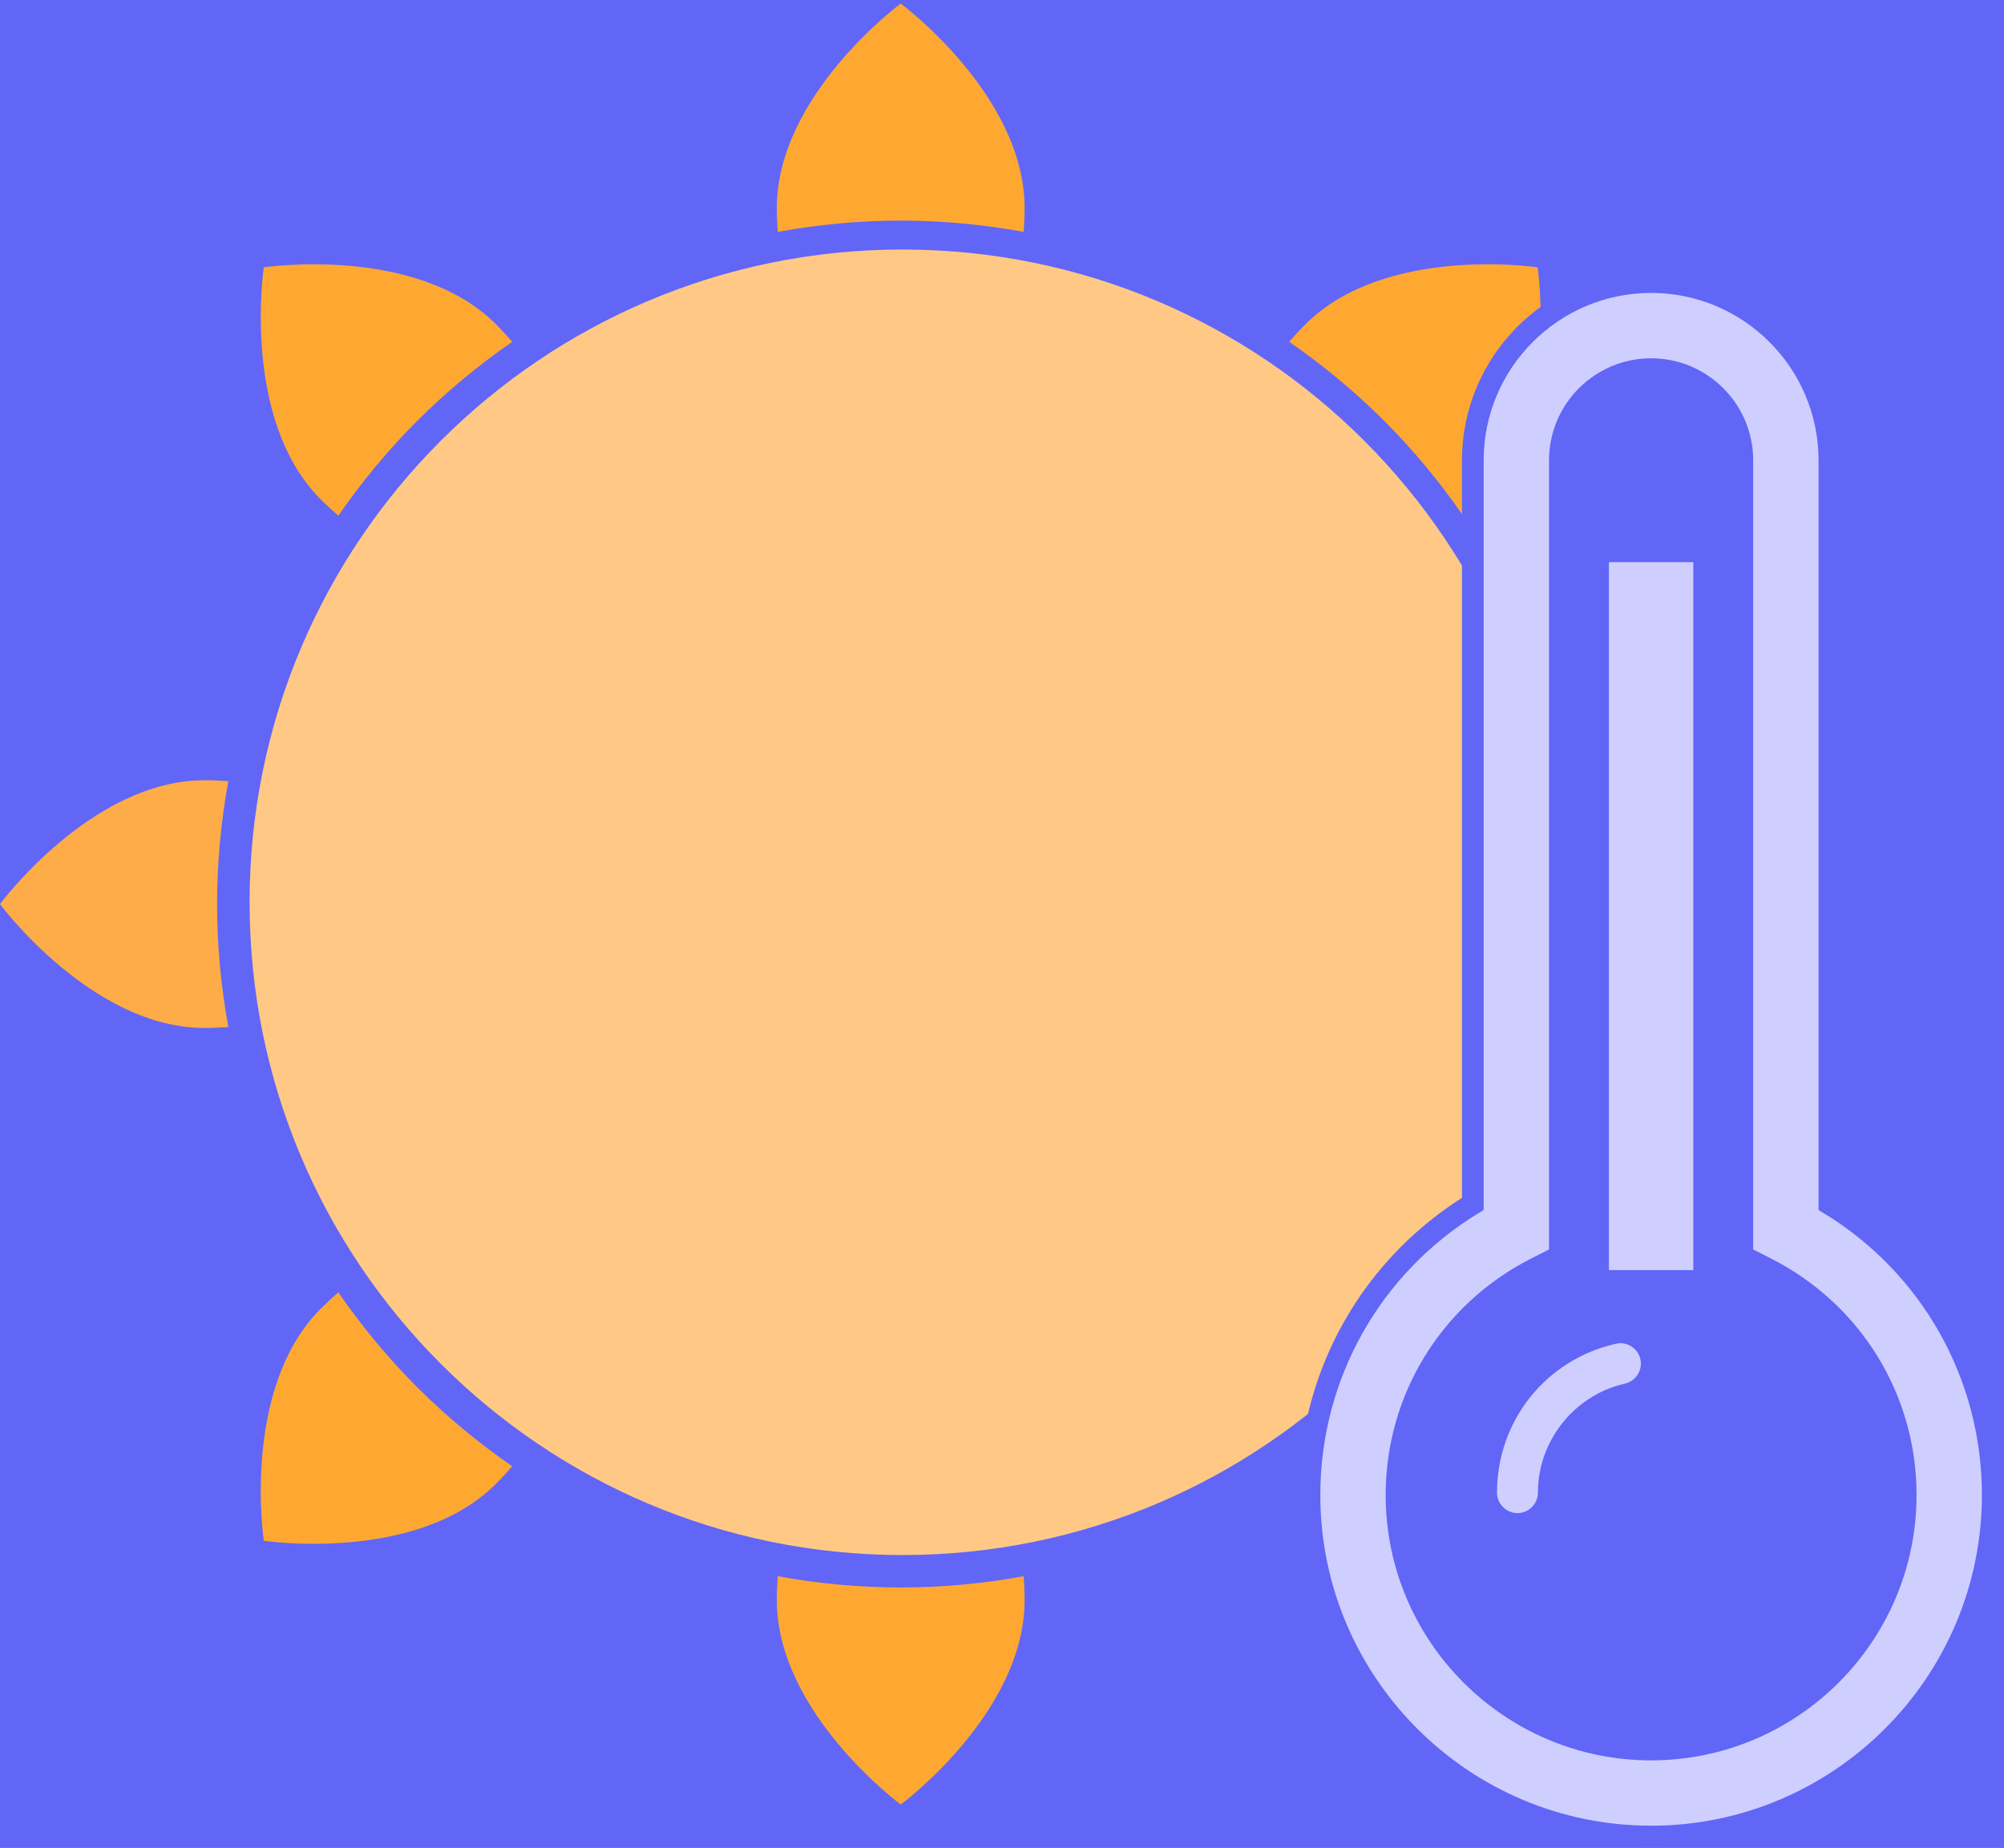 <svg width="554" height="511" viewBox="0 0 554 511" fill="none" xmlns="http://www.w3.org/2000/svg">
<rect width="554" height="511" fill="#6166F7"/>
<rect x="443.5" y="154.5" width="26" height="203" fill="#D4D5FF" stroke="#6066F6"/>
<path d="M249.5 430C349.187 430 430 349.187 430 249.5C430 149.813 349.187 69 249.5 69C149.813 69 69 149.813 69 249.5C69 349.187 149.813 430 249.5 430Z" fill="#FFC985"/>
<path d="M249 61C260.404 61.014 271.784 62.059 283 64.124C283.152 61.944 283.252 59.724 283.252 57.492C283.248 26.288 249 0.988 249 0.988C249 0.988 214.748 26.288 214.748 57.492C214.748 59.74 214.852 61.944 215.004 64.124C226.219 62.059 237.597 61.014 249 61Z" fill="#FEA832"/>
<path d="M249 438.976C260.404 438.962 271.784 437.918 283 435.856C283.152 438.032 283.252 440.236 283.252 442.484C283.252 473.684 249.004 498.988 249.004 498.988C249.004 498.988 214.752 473.692 214.752 442.484C214.752 440.236 214.856 438.032 215.008 435.856C226.222 437.917 237.599 438.962 249 438.976Z" fill="#FEA832"/>
<path d="M382.636 116.352C390.687 124.426 397.993 133.211 404.464 142.6C406.116 141.168 407.744 139.68 409.332 138.092C431.4 116.024 425.068 73.92 425.068 73.92C425.068 73.92 382.964 67.6 360.896 89.656C359.296 91.256 357.82 92.856 356.388 94.524C365.777 100.995 374.562 108.301 382.636 116.352Z" fill="#FEA832"/>
<path d="M115.364 383.624C123.437 391.677 132.222 398.983 141.612 405.452C140.18 407.104 138.692 408.732 137.104 410.32C115.036 432.388 72.932 426.056 72.932 426.056C72.932 426.056 66.6 383.952 88.668 361.884C90.268 360.284 91.868 358.808 93.536 357.376C100.006 366.765 107.312 375.55 115.364 383.624Z" fill="#FEA832"/>
<path d="M60.012 250C60.026 261.404 61.07 272.784 63.132 284C60.956 284.152 58.732 284.256 56.504 284.256C25.3 284.24 0 250 0 250C0 250 25.3 215.752 56.504 215.752C58.752 215.752 60.956 215.852 63.132 216.004C61.071 227.219 60.026 238.597 60.012 250Z" fill="#FDAC47"/>
<path d="M115.364 116.352C107.313 124.426 100.007 133.211 93.536 142.6C91.884 141.168 90.256 139.68 88.668 138.092C66.6 116.024 72.932 73.92 72.932 73.92C72.932 73.92 115.036 67.6 137.104 89.656C138.704 91.256 140.18 92.856 141.612 94.524C132.223 100.994 123.438 108.3 115.364 116.352Z" fill="#FEA832"/>
<path d="M441.785 152.438H444.785H468.113H471.113V155.438V353.903L472.235 354.205C472.238 354.206 472.242 354.207 472.245 354.208M441.785 152.438L441.434 357.104C415.929 363.887 398.119 387.035 398.119 413.398C398.119 445.56 424.283 471.724 456.445 471.724C488.615 471.724 514.78 445.56 514.78 413.398C514.78 387.044 496.978 363.887 471.464 357.104L472.245 354.208M441.785 152.438V155.438M441.785 152.438V155.438M472.245 354.208C499.067 361.343 517.78 385.686 517.78 413.398C517.78 447.217 490.272 474.724 456.445 474.724C422.626 474.724 395.119 447.216 395.119 413.398C395.119 385.674 413.845 361.338 440.661 354.206L472.245 354.208ZM441.785 155.438V353.906M441.785 155.438V353.906M441.785 353.906L440.663 354.205L441.785 353.906ZM488.249 350.684L488.25 350.684C512.057 362.774 526.826 386.805 526.826 413.398C526.826 452.203 495.249 483.78 456.445 483.78C417.64 483.78 386.063 452.203 386.063 413.398C386.063 386.814 400.832 362.783 424.64 350.684L429.58 348.173L431.221 347.339V345.499V127.296C431.221 113.383 442.54 102.072 456.445 102.072C470.35 102.072 481.668 113.383 481.668 127.296V345.499V347.339L483.309 348.173L488.249 350.684ZM456.408 375.176L456.408 375.177C457.451 379.804 454.517 384.459 449.868 385.529C437.256 388.38 428.147 399.821 428.147 412.748C428.147 417.512 424.261 421.399 419.497 421.399C414.732 421.399 410.846 417.512 410.846 412.748C410.846 391.461 425.32 373.34 446.061 368.646L446.067 368.645C450.748 367.577 455.375 370.587 456.408 375.176ZM456.445 507.843C508.525 507.843 550.889 465.478 550.889 413.398C550.889 380.224 533.766 350.013 505.732 332.897V127.287C505.732 100.107 483.625 78 456.445 78C429.265 78 407.158 100.107 407.158 127.287V332.898C379.124 350.03 362 380.232 362 413.398C362 465.478 404.365 507.843 456.445 507.843Z" fill="#CECFFF" stroke="#6166F7" stroke-width="6"/>
</svg>
